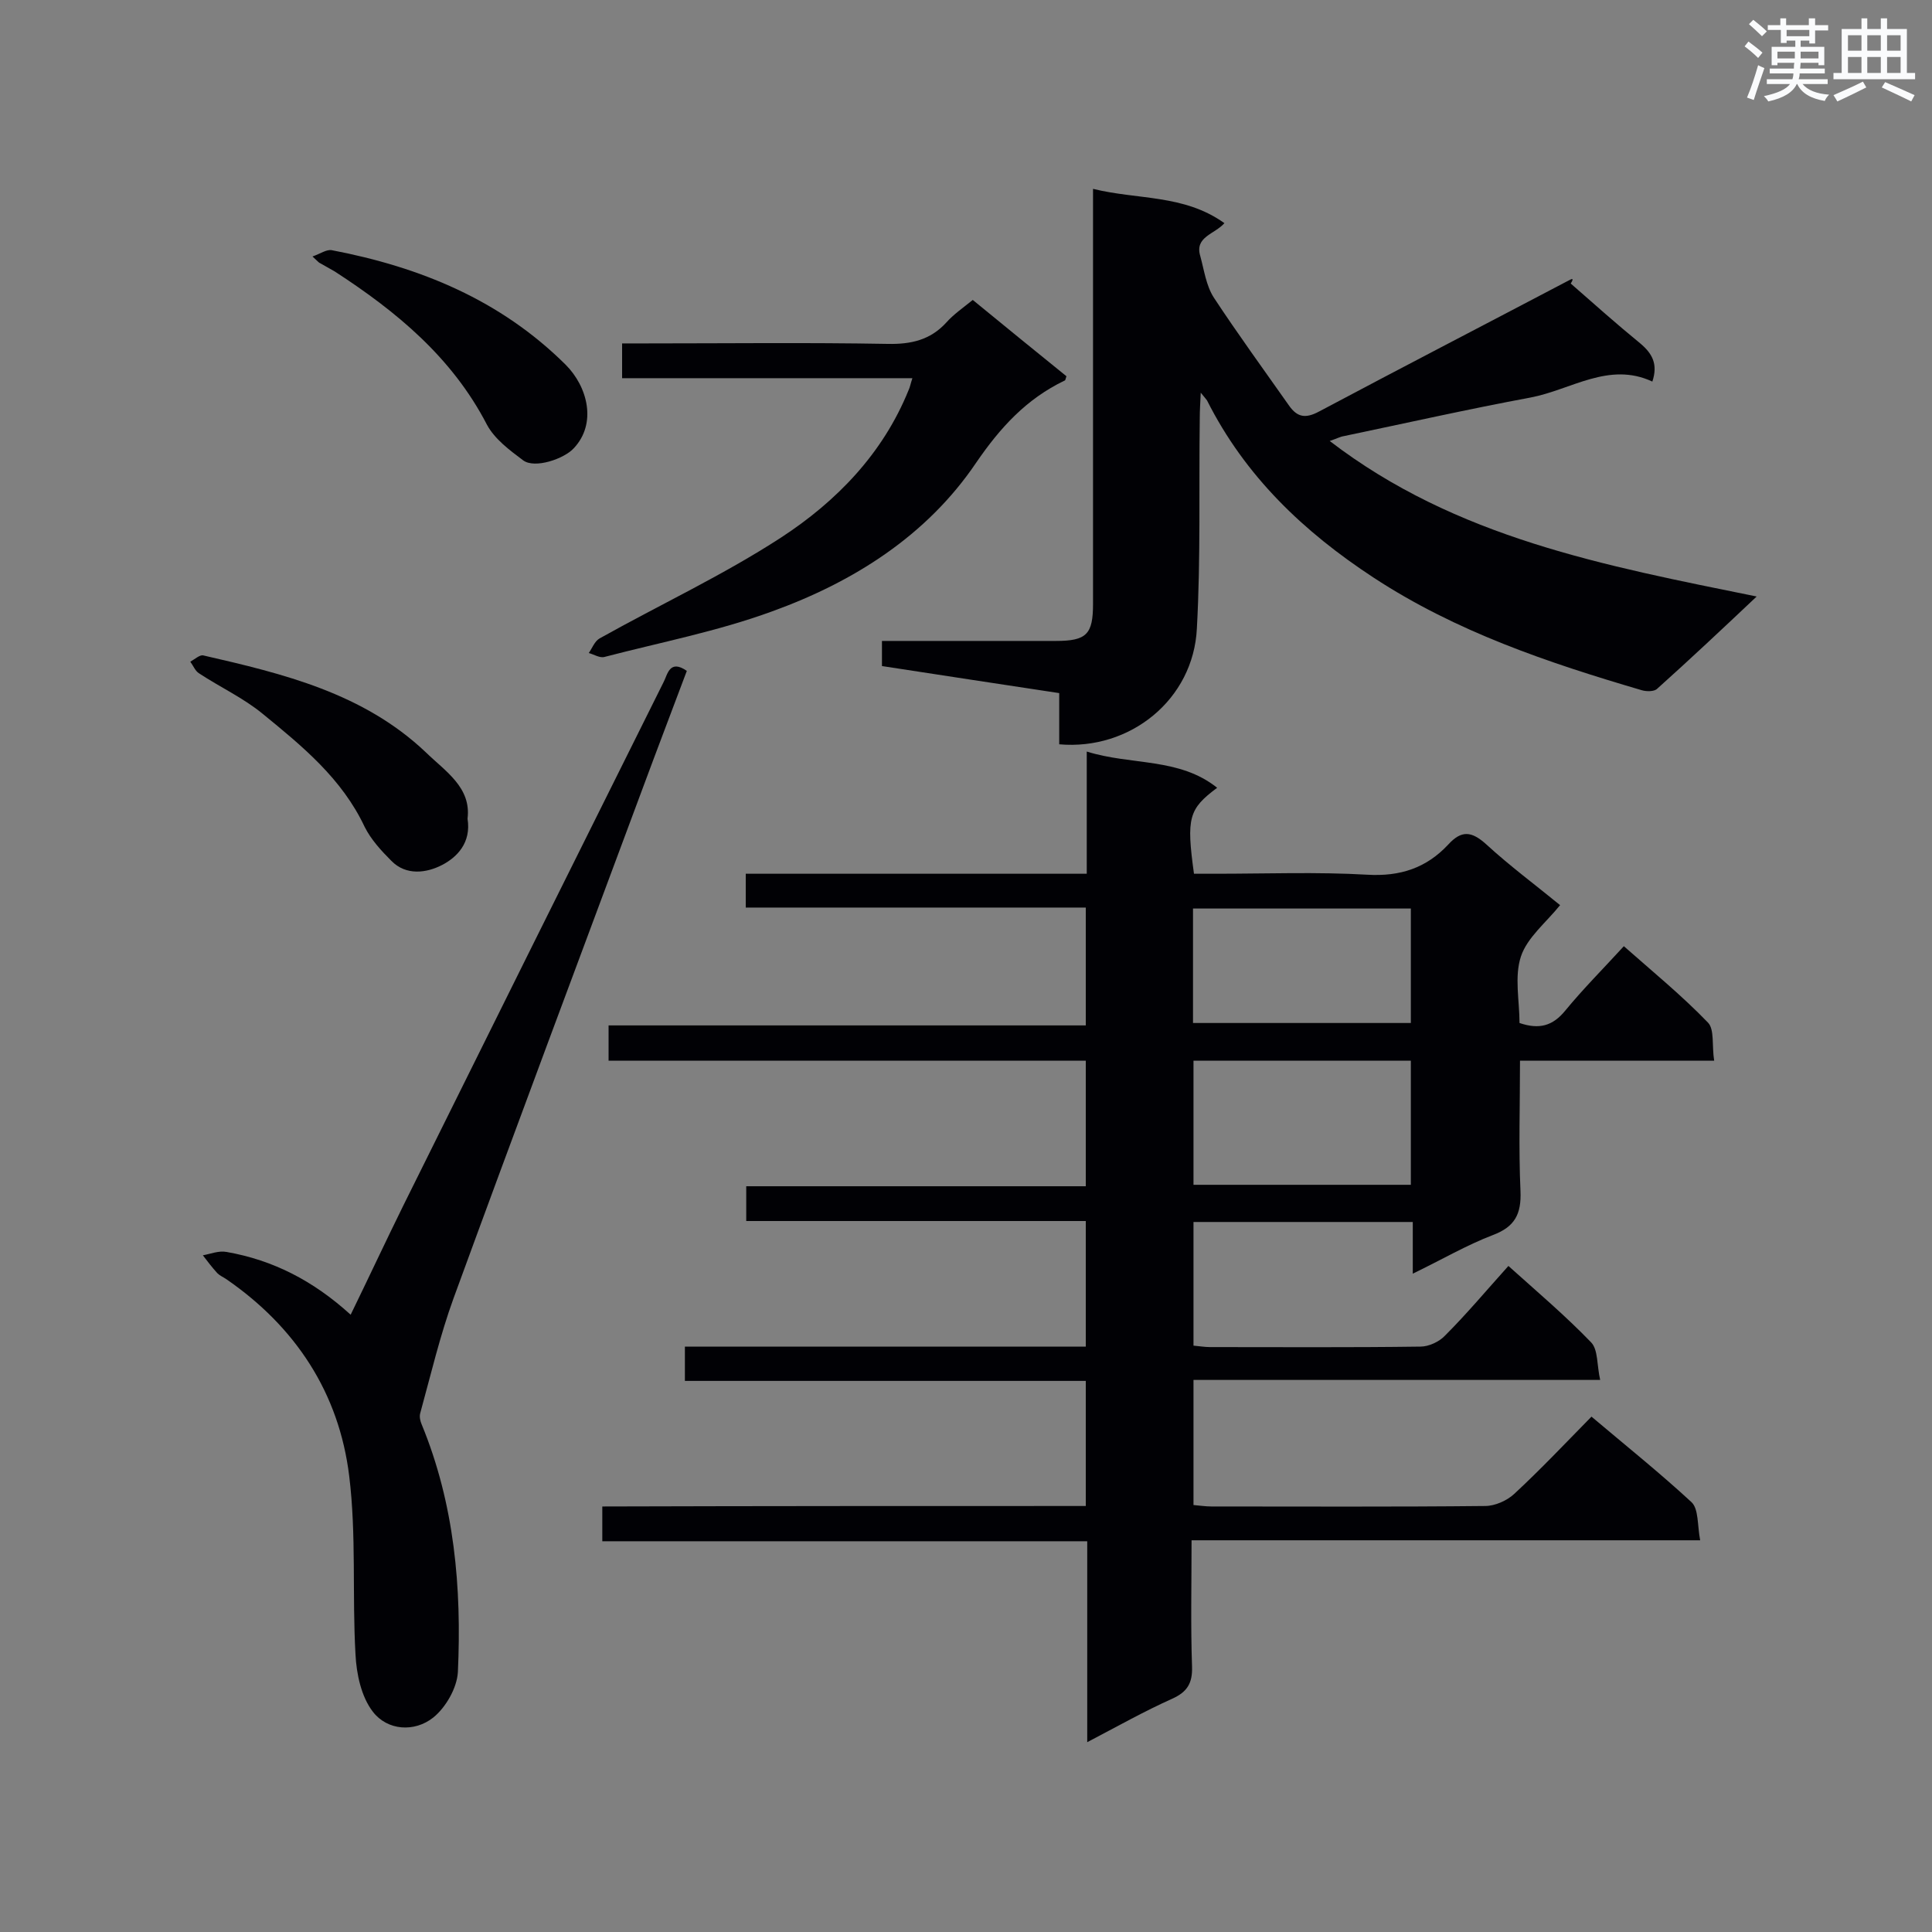 <svg enable-background="new 0 0 400 400" viewBox="0 0 400 400" xmlns="http://www.w3.org/2000/svg"><rect x="0" y="0" width="400" height="400" fill="#808080" stroke="none"/><g fill="#010105"><path d="m224.8 311.8c0-8.9 0-17.2 0-25.9-27.6 0-55.2 0-83 0 0-2.5 0-4.6 0-7.1h83c0-8.8 0-17.2 0-26-23.3 0-46.6 0-70.3 0 0-2.6 0-4.6 0-7.2h70.3c0-8.8 0-17.2 0-26-33 0-65.8 0-98.8 0 0-2.6 0-4.6 0-7.3h98.8c0-8.3 0-16 0-24.4-23.5 0-46.8 0-70.4 0 0-2.5 0-4.5 0-7h70.6c0-8.6 0-16.7 0-25.3 9.3 2.9 19.1 1.2 27 7.5-5.9 4.4-6.4 6.2-4.8 17.8h4.5c10.5 0 21-.4 31.4.2 6.8.4 12.2-1.4 16.7-6.2 2.8-3.1 4.9-2.8 7.9-.1 4.9 4.5 10.3 8.5 15.3 12.6-2.9 3.6-6.8 6.7-8.1 10.6-1.4 4.2-.3 9.2-.3 13.8 4.1 1.4 6.9.6 9.5-2.6 3.7-4.5 7.8-8.6 12.1-13.3 6 5.3 12 10.2 17.4 15.8 1.4 1.4.8 4.8 1.3 7.9-13.7 0-26.7 0-40.2 0 0 9.3-.3 18.1.1 27 .2 4.8-1.2 7.4-5.7 9.1-5.5 2.1-10.6 5.1-16.6 8 0-4 0-7.2 0-10.7-15.4 0-30.3 0-45.4 0v25.6c1.2.1 2.3.3 3.4.3 14.5 0 29.1.1 43.6-.1 1.7 0 3.9-1 5.1-2.3 4.5-4.5 8.6-9.4 13.1-14.4 5.9 5.3 11.8 10.3 17.1 15.8 1.5 1.5 1.2 4.8 1.9 7.8-28.5 0-56.1 0-84.2 0v25.9c1.2.1 2.5.3 3.7.3 18.9 0 37.8.1 56.7-.1 2 0 4.5-1.1 6-2.5 5.4-5 10.5-10.4 16-16 7.1 6 14.1 11.6 20.7 17.7 1.5 1.4 1.2 4.7 1.8 7.9-35.5 0-70.1 0-105.3 0 0 9.1-.2 17.6.1 26.2.1 3.4-1 5.2-4.1 6.6-5.8 2.6-11.3 5.7-17.6 9 0-14.3 0-27.7 0-41.6-33.7 0-66.9 0-100.4 0 0-2.6 0-4.7 0-7.2 33.3-.1 66.4-.1 100.1-.1zm67.3-66.5c0-8.8 0-17.1 0-25.7-15.2 0-30 0-45 0v25.7zm-45.1-33.5h45.1c0-8.2 0-15.9 0-23.7-15.2 0-30.1 0-45.1 0z"/><path d="m219.3 154.1c0-3.5 0-6.8 0-10.6-12.4-1.9-24.5-3.7-36.7-5.6 0-1.7 0-3.1 0-5.2h4.6 31.4c6.4 0 7.7-1.4 7.7-7.7 0-26.6 0-53.2 0-79.9 0-1.7 0-3.5 0-6 9.3 2.3 18.8 1.1 27.2 7.1-2 2.3-6.2 2.8-5 6.8.8 2.9 1.2 6.1 2.8 8.6 5 7.6 10.4 15 15.6 22.4 1.7 2.4 3.4 2.7 6.2 1.2 17.3-9.2 34.7-18.2 52-27.3.4-.2.8-.3.1.8 4.8 4.2 9.5 8.4 14.4 12.4 2.5 2.1 3.7 4.3 2.5 7.9-9-4.2-16.8 1.7-25.2 3.3-12.9 2.4-25.8 5.3-38.7 8-.7.1-1.4.5-2.9 1 26.2 20.1 56.9 25.8 88.4 32.2-7.2 6.8-13.8 13-20.6 19.1-.6.6-2.2.6-3.2.3-19.4-5.7-38.4-12.1-55.5-23.3-14.5-9.5-26.6-21-34.5-36.7-.2-.3-.5-.6-1.3-1.6-.1 2.2-.2 3.7-.2 5.2-.2 14.5.2 29.1-.6 43.6-.7 14.7-13.8 25.3-28.5 24z"/><path d="m72.6 272.2c3.8-7.8 7.3-15.3 10.9-22.6 17.9-36.1 35.9-72.3 53.9-108.4.8-1.5 1.2-4.8 4.8-2.3-3 8-6.1 16.1-9.1 24.2-13.1 35.2-26.3 70.4-39.2 105.7-2.8 7.7-4.7 15.8-6.9 23.8-.2.7 0 1.6.3 2.3 6.8 16.5 8.3 33.8 7.5 51.3-.2 3.3-2.5 7.3-5.1 9.4-3.9 3.1-9.5 2.7-12.5-1.2-2.4-3.1-3.4-7.8-3.6-11.9-.7-12.3.2-24.7-1.3-36.9-2.1-17.2-11.1-30.9-25.5-40.8-.6-.4-1.3-.7-1.8-1.2-1.1-1.2-2-2.4-3-3.7 1.6-.3 3.3-1 4.9-.7 9.7 1.7 18 6 25.7 13z"/><path d="m201.4 62.1c6.7 5.5 13.1 10.7 19.4 15.8-.2.5-.2.9-.4.9-7.9 3.8-13.3 9.7-18.3 17-10.2 15.1-25.4 24.7-42.3 30.8-11.2 4.1-23.1 6.4-34.6 9.4-1 .3-2.2-.5-3.3-.8.7-1 1.2-2.4 2.2-3 12.5-7 25.6-13.1 37.6-20.9 11.5-7.5 21.1-17.4 26.4-30.5.3-.6.4-1.3.8-2.5-20.2 0-40 0-60.1 0 0-2.6 0-4.6 0-7.2h4.9c16.7 0 33.4-.2 50.1.1 4.8.1 8.8-.8 12.1-4.4 1.5-1.7 3.4-3 5.5-4.7z"/><path d="m96.8 169.5c.8 5-2.2 8-5.3 9.6s-7.4 2.3-10.5-.9c-2.1-2.1-4.2-4.4-5.5-7-4.7-10-12.9-16.7-21.1-23.4-4-3.3-8.8-5.5-13.2-8.4-.8-.5-1.2-1.6-1.8-2.4.9-.5 2-1.5 2.7-1.3 16.6 3.8 33.1 7.8 46 20 4.1 4 9.5 7.3 8.7 13.8z"/><path d="m64.7 53.1c1.7-.6 2.9-1.5 4-1.3 18.3 3.5 34.9 10.3 48.4 23.7 4.6 4.6 6.5 12.2 1.7 17.3-2 2.2-8.1 4.3-10.5 2.5-2.8-2.1-5.9-4.4-7.5-7.4-7.2-13.9-18.7-23.4-31.5-31.7-1-.6-2-1.1-3-1.7-.3-.1-.5-.4-1.6-1.4z"/></g><path d="m361.2 9.6.8-1c.9.7 1.9 1.4 2.9 2.3l-.9 1.1c-1-1-2-1.8-2.8-2.4zm.5 10.6c.9-2.1 1.6-4.3 2.3-6.7.4.2.8.4 1.3.6-.7 2.1-1.5 4.3-2.2 6.6zm.4-15.2.9-.9c1 .8 2 1.6 2.8 2.4l-1 1c-.9-.9-1.8-1.7-2.7-2.5zm12.5-1.2h1.2v1.4h2.7v1.1h-2.7v2.7h-1.2v-.6h-1.8v1.3h4.9v3.8h-1.2v-.5h-3.7c0 .4-.1.9-.1 1.2h5.1v1h-5.2c0 .5-.1.9-.2 1.2h6v1h-5.2c1.1 1.3 2.9 2 5.5 2.2-.4.4-.7.8-.9 1.3-2.9-.5-4.8-1.6-5.7-3.5h-.1c-.8 1.7-2.7 2.9-5.9 3.6-.2-.4-.6-.8-.9-1.1 2.8-.6 4.6-1.4 5.4-2.5h-4.8v-1h5.3c.1-.3.2-.7.2-1.2h-4.9v-1h5c0-.4 0-.8.1-1.2h-3.5v.5h-1.2v-3.8h4.9v-1.3h-1.8v.5h-1.2v-2.7h-2.7v-1h2.6v-1.4h1.2v1.4h4.7v-1.4zm-6.6 8.3h3.6c0-.4 0-.9 0-1.4h-3.6zm1.9-4.6h4.7v-1.3h-4.7zm6.6 3.2h-3.7v1.4h3.7z" fill="#fafbfc"/><path d="m385.3 3.8h1.3v2.2h2.8v-2.2h1.3v2.2h4.1v9.1h1.7v1.3h-16.9v-1.3h1.7v-9.1h4.1v-2.2zm.4 13.1.7 1.2c-1.8.9-3.8 1.9-6 2.9-.2-.4-.5-.8-.8-1.3 2.3-1 4.3-1.9 6.1-2.8zm-3.1-6.4h2.8v-3.2h-2.8zm0 4.6h2.8v-3.3h-2.8zm4-4.6h2.8v-3.2h-2.8zm0 4.6h2.8v-3.3h-2.8zm3.7 1.9c2.1.9 4.1 1.8 6.1 2.7l-.7 1.3c-2.2-1.1-4.2-2-6.1-2.9zm3.2-9.7h-2.8v3.2h2.8zm-2.8 7.8h2.8v-3.3h-2.8z" fill="#fafbfc"/></svg>